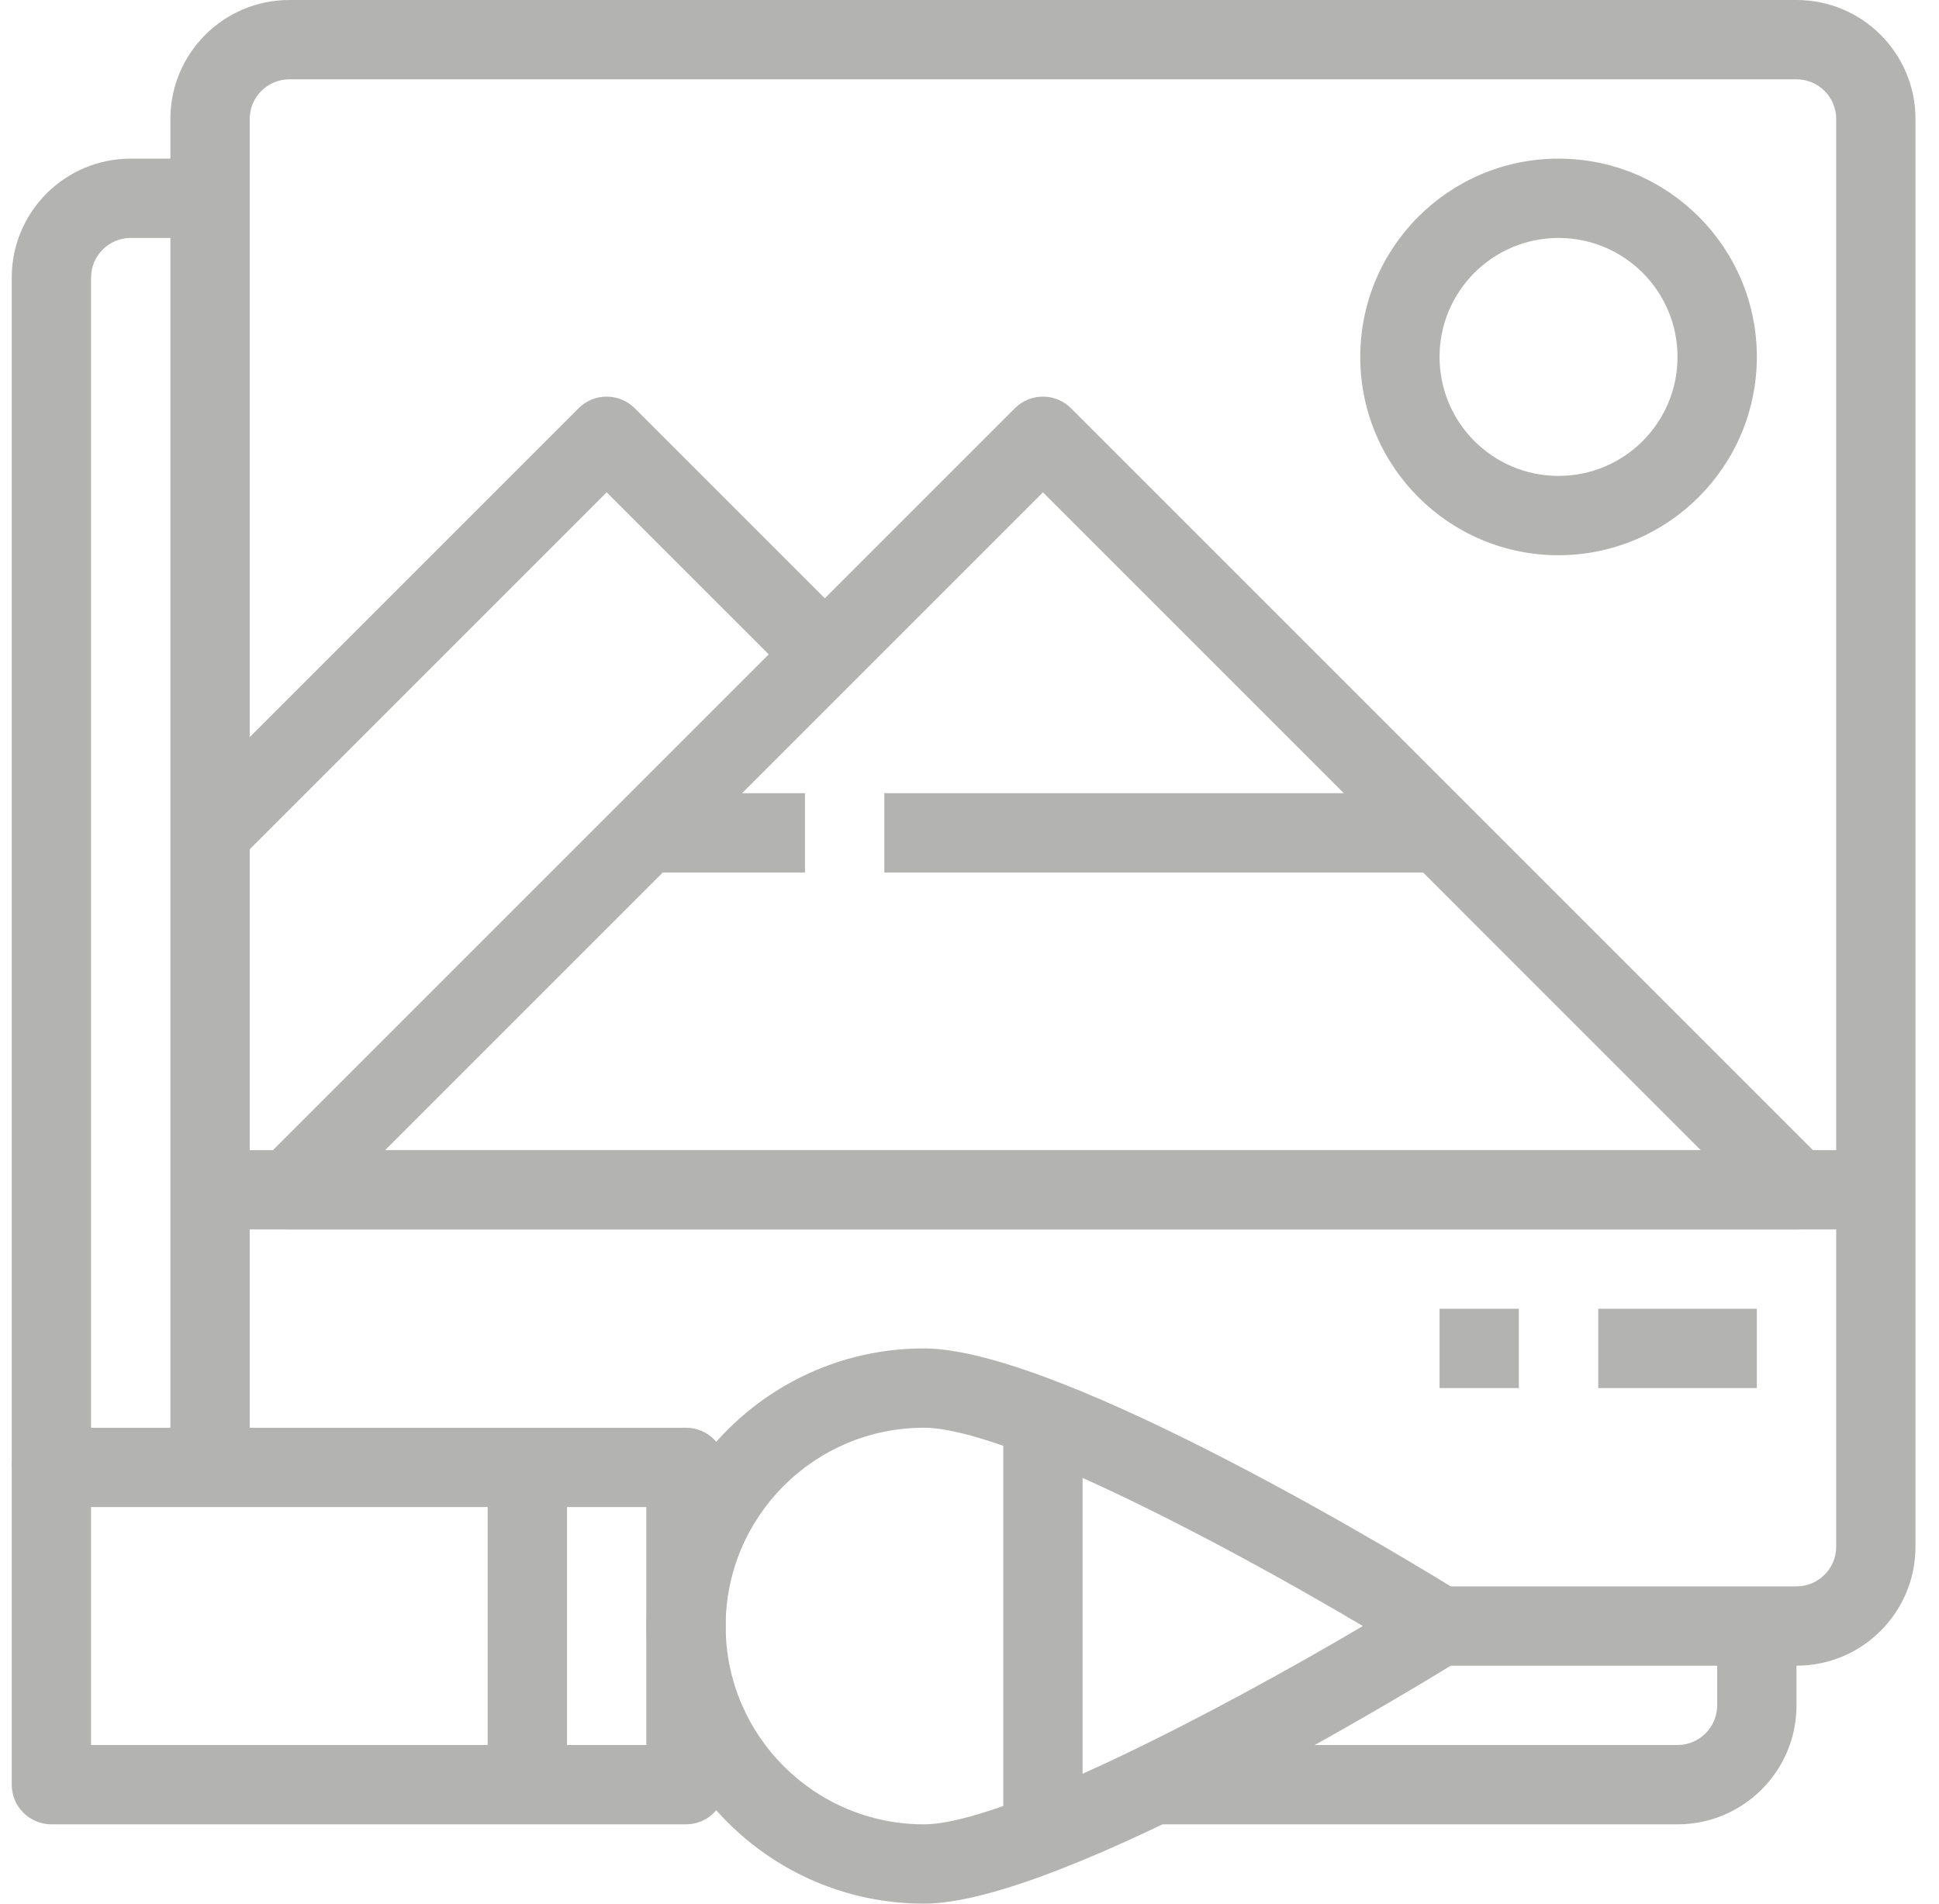 <svg width="55" height="54" viewBox="0 0 55 54" fill="none" xmlns="http://www.w3.org/2000/svg">
<g clip-path="url(#clip0_44_478)">
<path d="M45.334 37.125H49.833V39.375H45.334V37.125Z" fill="#B3B3B2"/>
<path d="M19.458 51.75H1.458C0.837 51.75 0.333 51.246 0.333 50.625V41.625C0.333 41.004 0.837 40.5 1.458 40.5H19.458C20.079 40.5 20.583 41.004 20.583 41.625V50.625C20.583 51.246 20.079 51.75 19.458 51.75ZM2.583 49.5H18.333V42.75H2.583V49.5Z" fill="#B3B3B2"/>
<path d="M26.208 54C21.859 54 18.334 50.474 18.334 46.125C18.334 41.776 21.859 38.25 26.208 38.25C30.146 38.25 40.282 44.461 41.425 45.169C41.756 45.374 41.958 45.736 41.958 46.125C41.958 46.515 41.756 46.876 41.425 47.081C40.282 47.789 30.146 54 26.208 54ZM26.208 40.5C23.102 40.5 20.583 43.019 20.583 46.125C20.583 49.232 23.102 51.75 26.208 51.75C28.398 51.75 34.443 48.611 38.658 46.125C34.36 43.581 28.419 40.5 26.208 40.5Z" fill="#B3B3B2"/>
<path d="M13.833 41.625H16.083V50.625H13.833V41.625Z" fill="#B3B3B2"/>
<path d="M50.958 47.25H40.833V45H50.958C51.58 45 52.084 44.496 52.084 43.875V3.375C52.084 2.754 51.58 2.25 50.958 2.25H8.209C7.587 2.25 7.083 2.754 7.083 3.375V41.625H4.833V3.375C4.833 1.511 6.344 0 8.209 0H50.958C52.822 0 54.333 1.511 54.333 3.375V43.875C54.333 45.739 52.822 47.25 50.958 47.25Z" fill="#B3B3B2"/>
<path d="M5.958 32.625H53.208V34.875H5.958V32.625Z" fill="#B3B3B2"/>
<path d="M40.833 37.125H43.083V39.375H40.833V37.125Z" fill="#B3B3B2"/>
<path d="M44.208 15.75C41.102 15.75 38.584 13.232 38.584 10.125C38.584 7.018 41.102 4.5 44.208 4.5C47.315 4.5 49.833 7.018 49.833 10.125C49.83 13.23 47.313 15.746 44.208 15.75ZM44.208 6.75C42.344 6.75 40.833 8.261 40.833 10.125C40.833 11.989 42.344 13.5 44.208 13.5C46.072 13.5 47.583 11.989 47.583 10.125C47.583 8.261 46.072 6.75 44.208 6.75Z" fill="#B3B3B2"/>
<path d="M50.958 34.875H8.208C7.753 34.875 7.343 34.601 7.169 34.181C6.995 33.76 7.091 33.276 7.413 32.955L28.788 11.58C29.227 11.141 29.94 11.141 30.379 11.58L51.754 32.955C52.075 33.276 52.172 33.76 51.997 34.181C51.824 34.601 51.413 34.875 50.958 34.875ZM10.924 32.625H48.242L29.583 13.966L10.924 32.625Z" fill="#B3B3B2"/>
<path d="M6.754 24.421L5.163 22.829L16.413 11.58C16.852 11.141 17.564 11.141 18.004 11.58L23.629 17.205L22.038 18.795L17.208 13.966L6.754 24.421Z" fill="#B3B3B2"/>
<path d="M25.084 22.5H40.833V24.75H25.084V22.5Z" fill="#B3B3B2"/>
<path d="M18.334 22.5H22.833V24.75H18.334V22.5Z" fill="#B3B3B2"/>
<path d="M47.583 51.75H32.958V49.5H47.583C48.204 49.5 48.708 48.996 48.708 48.375V46.125H50.958V48.375C50.958 50.239 49.447 51.75 47.583 51.75Z" fill="#B3B3B2"/>
<path d="M2.583 41.625H0.333V7.875C0.333 6.011 1.844 4.5 3.708 4.5H5.958V6.75H3.708C3.087 6.75 2.583 7.254 2.583 7.875V41.625Z" fill="#B3B3B2"/>
<path d="M28.459 40.5H30.708V51.75H28.459V40.5Z" fill="#B3B3B2"/>
</g>
<defs>
<clipPath id="clip0_44_478">
<rect width="54" height="54" fill="white" transform="translate(0.333)"/>
</clipPath>
</defs>
</svg>
